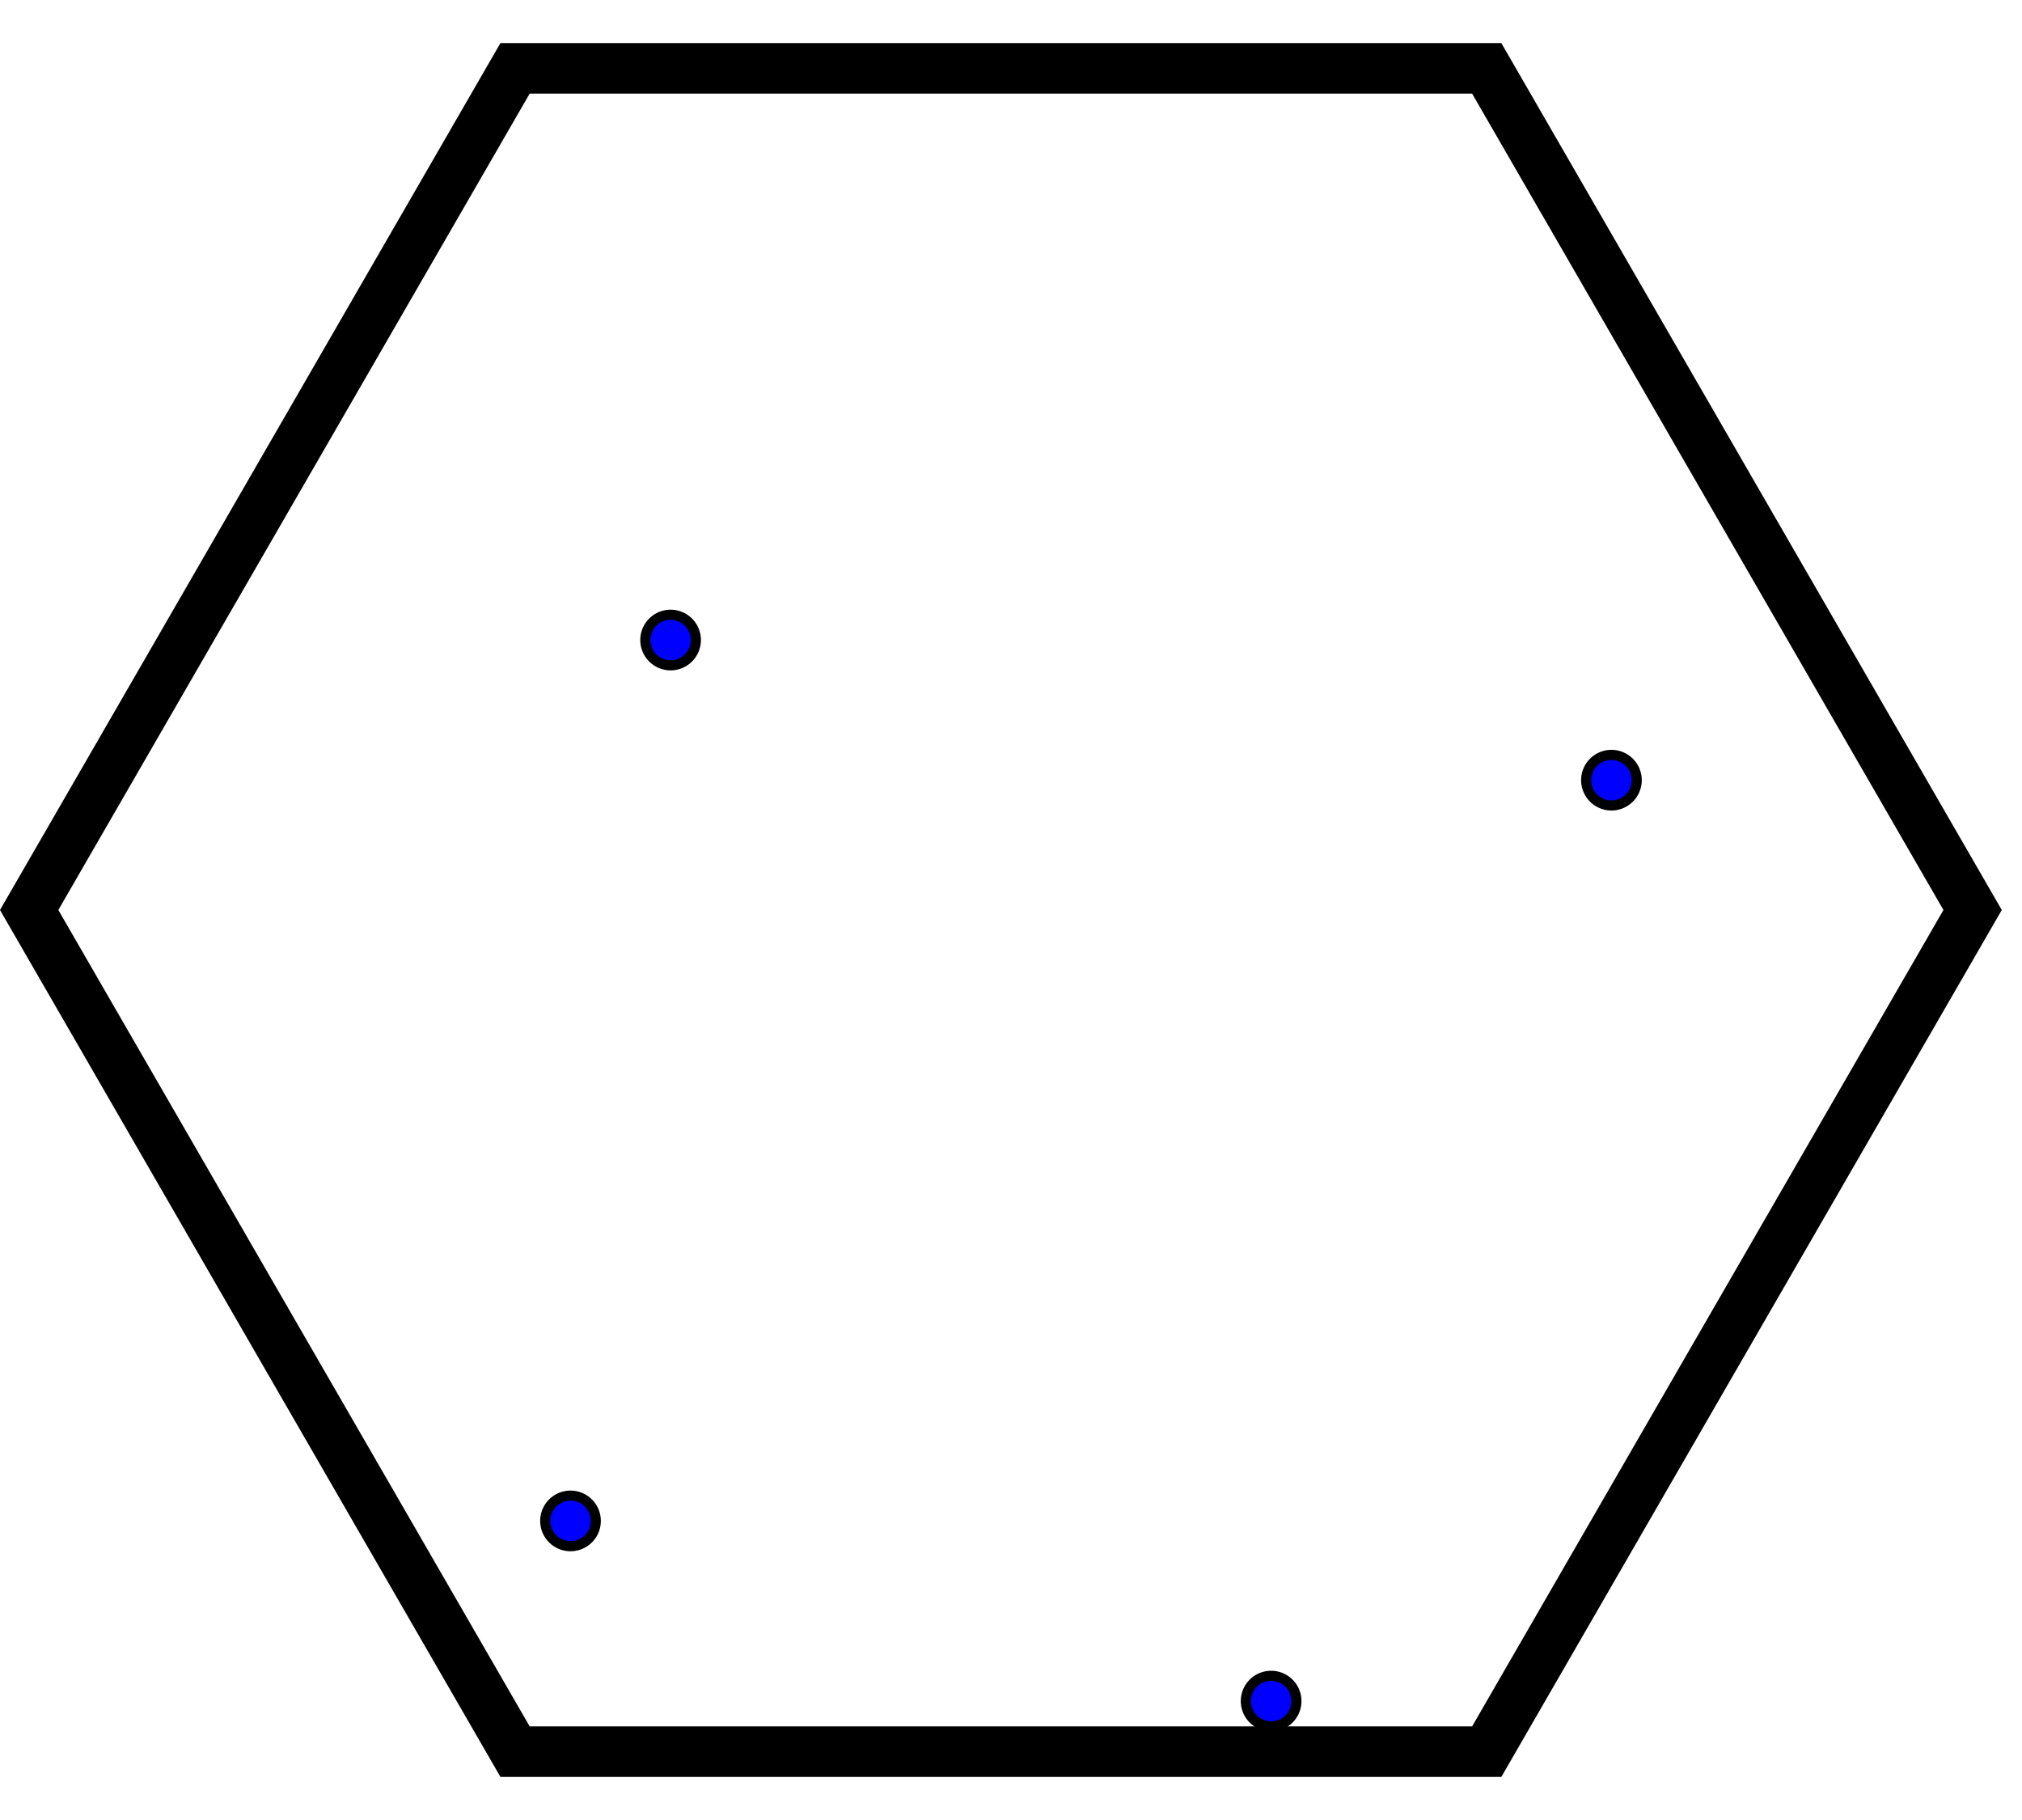 <svg id="Layer_1" data-name="Layer 1" xmlns="http://www.w3.org/2000/svg" viewBox="0 0 200 180"><defs><style>.cls-1{fill:blue;}</style></defs><title>Artboard 5</title><path d="M145.61,9.26,192.23,90l-46.62,80.74H52.39L5.77,90,52.39,9.26h93.22m2.89-5h-99L0,90l49.5,85.74h99L198,90,148.5,4.26Z"/><path class="cls-1" d="M66.33,65.74a2.47,2.47,0,1,1,2.47-2.47A2.48,2.48,0,0,1,66.33,65.74Z"/><path d="M66.33,61.3a2,2,0,1,1-2,2,2,2,0,0,1,2-2m0-1a3,3,0,1,0,3,3,3,3,0,0,0-3-3Z"/><path class="cls-1" d="M125.73,170.68a2.47,2.47,0,1,1,2.47-2.47A2.48,2.48,0,0,1,125.73,170.68Z"/><path d="M125.73,166.24a2,2,0,1,1-2,2,2,2,0,0,1,2-2m0-1a3,3,0,1,0,3,3,3,3,0,0,0-3-3Z"/><path class="cls-1" d="M56.43,152.86a2.47,2.47,0,1,1,2.47-2.47A2.48,2.48,0,0,1,56.43,152.86Z"/><path d="M56.43,148.42a2,2,0,1,1-2,2,2,2,0,0,1,2-2m0-1a3,3,0,1,0,3,3,3,3,0,0,0-3-3Z"/><path class="cls-1" d="M159.39,79.6a2.47,2.47,0,1,1,2.47-2.47A2.48,2.48,0,0,1,159.39,79.6Z"/><path d="M159.39,75.16a2,2,0,1,1-2,2,2,2,0,0,1,2-2m0-1a3,3,0,1,0,3,3,3,3,0,0,0-3-3Z"/></svg>
